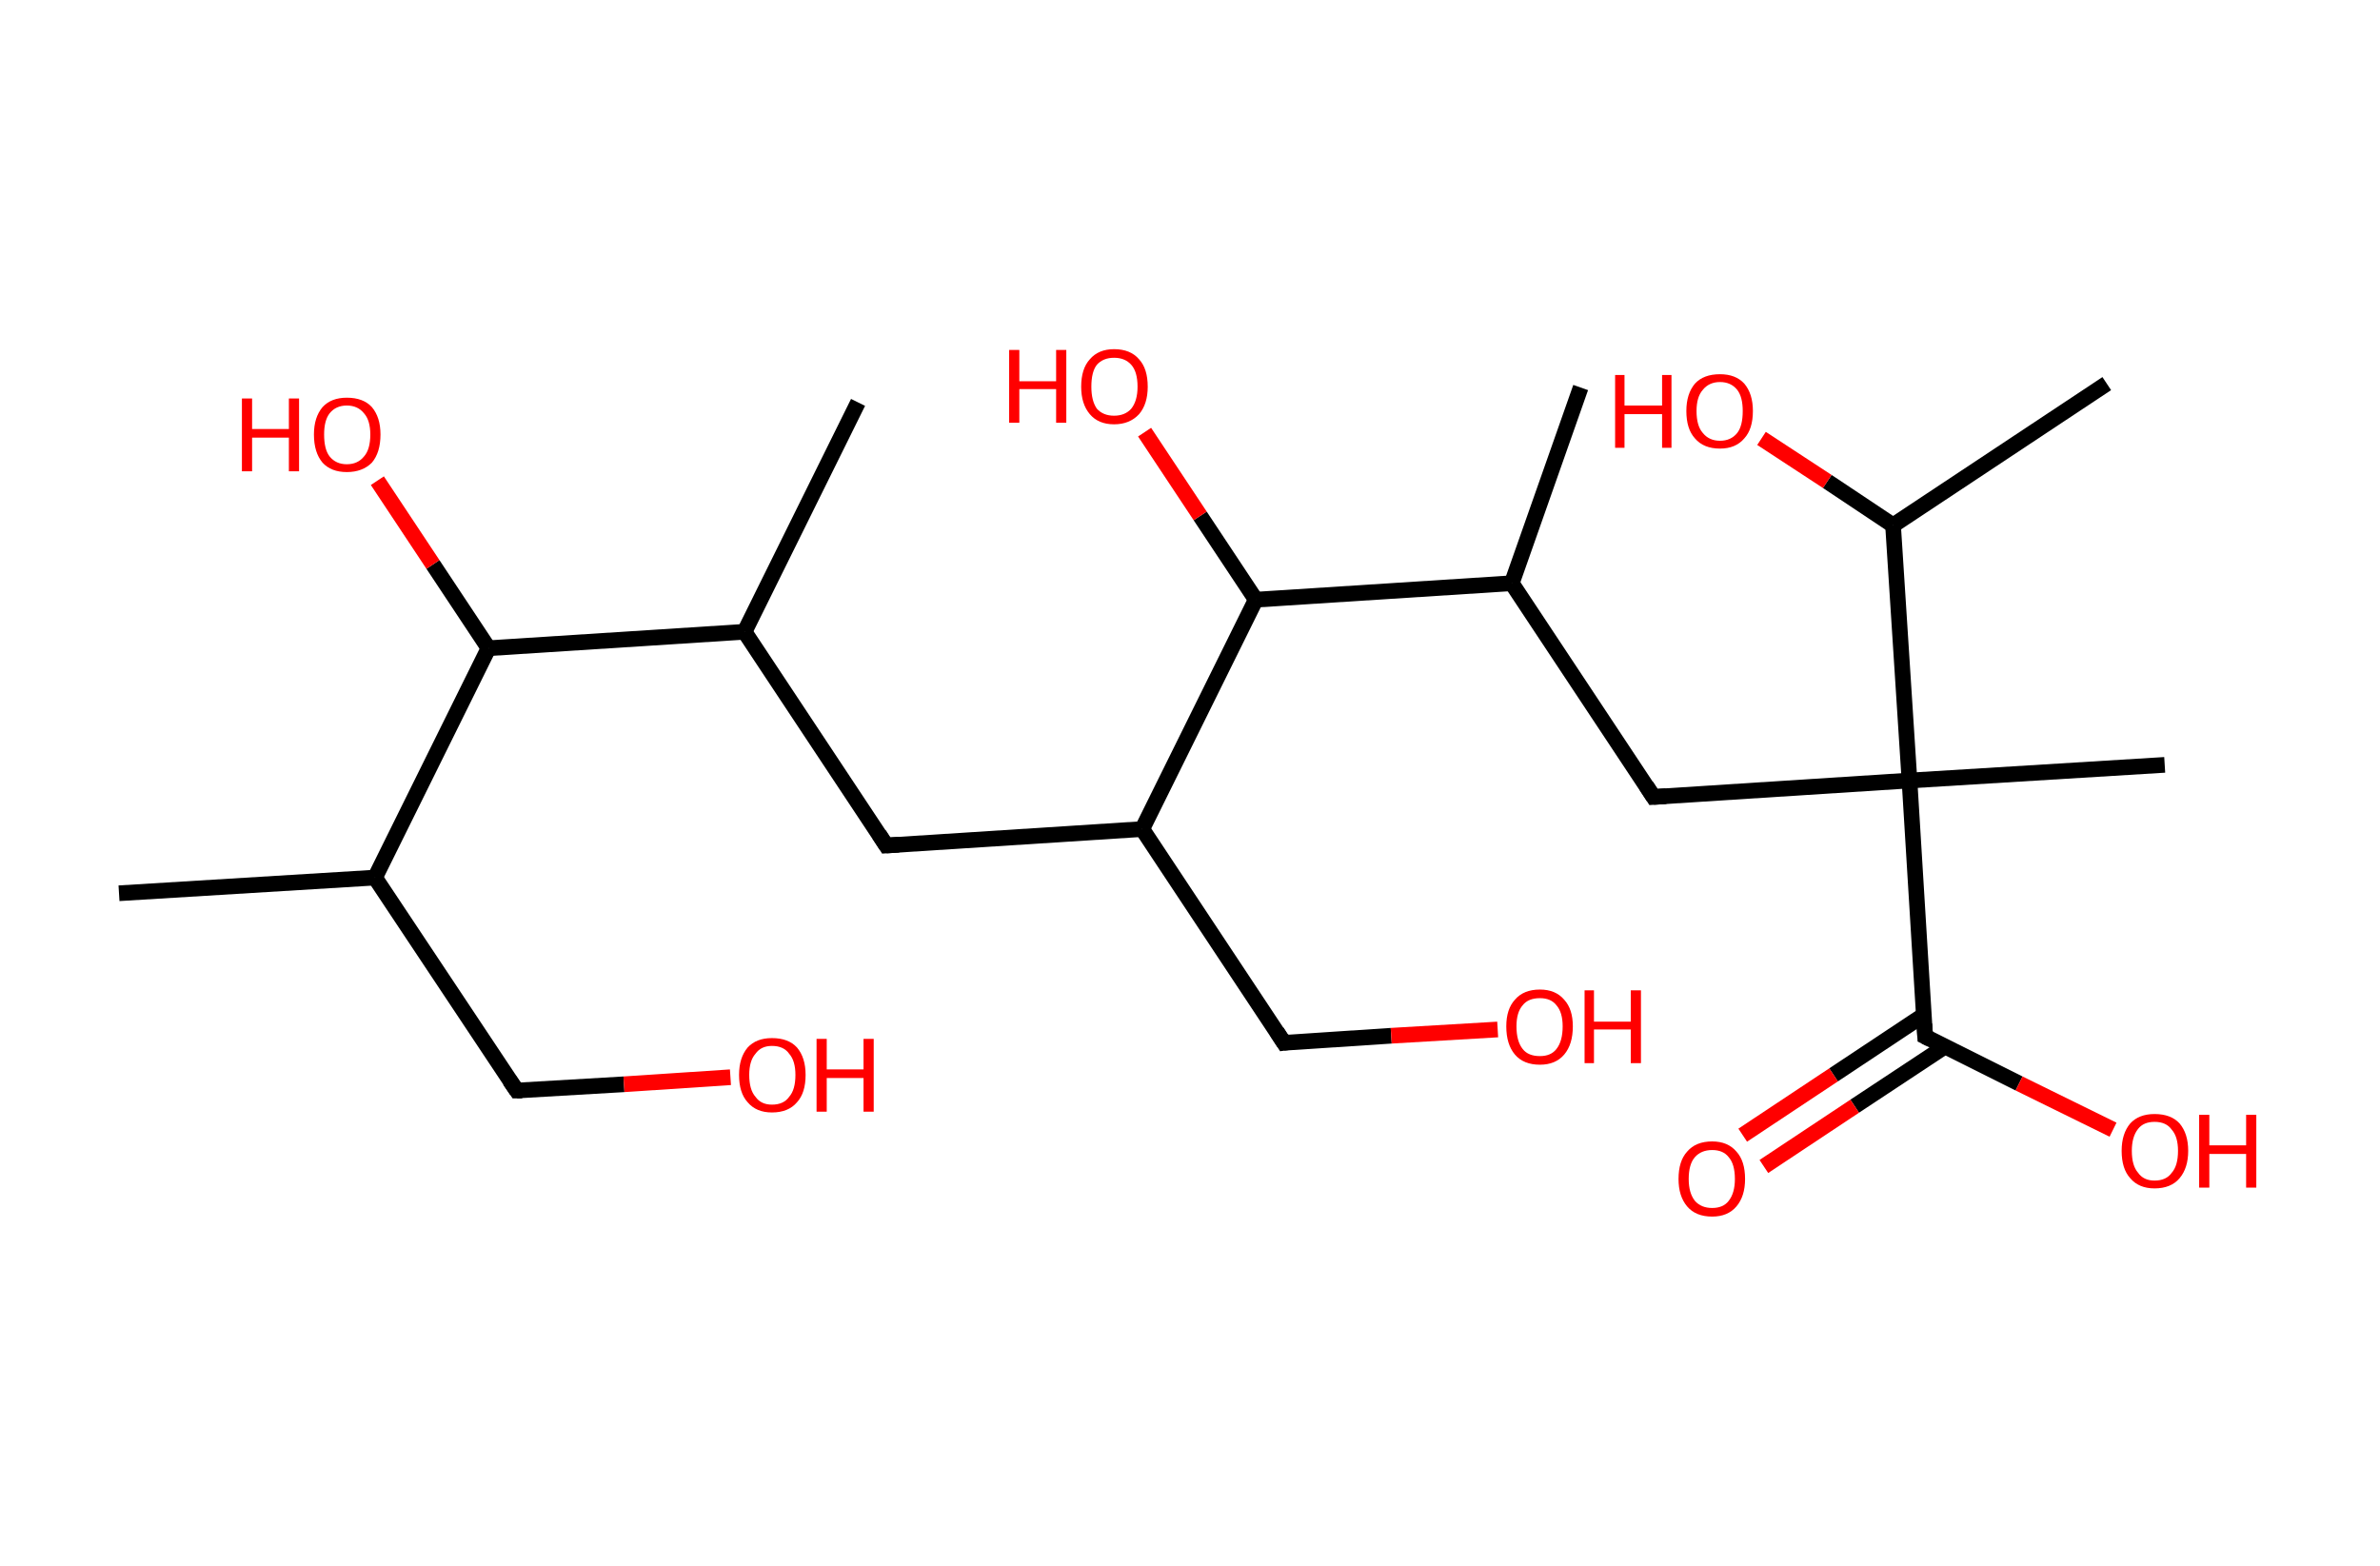 <?xml version='1.0' encoding='ASCII' standalone='yes'?>
<svg xmlns="http://www.w3.org/2000/svg" xmlns:rdkit="http://www.rdkit.org/xml" xmlns:xlink="http://www.w3.org/1999/xlink" version="1.1" baseProfile="full" xml:space="preserve" width="304px" height="200px" viewBox="0 0 304 200">
<!-- END OF HEADER -->
<rect style="opacity:1.0;fill:#FFFFFF;stroke:none" width="304.0" height="200.0" x="0.0" y="0.0"> </rect>
<path class="bond-0 atom-0 atom-1" d="M 15.2,114.1 L 47.9,112.1" style="fill:none;fill-rule:evenodd;stroke:#000000;stroke-width:2.0px;stroke-linecap:butt;stroke-linejoin:miter;stroke-opacity:1"/>
<path class="bond-1 atom-1 atom-2" d="M 47.9,112.1 L 66.0,139.3" style="fill:none;fill-rule:evenodd;stroke:#000000;stroke-width:2.0px;stroke-linecap:butt;stroke-linejoin:miter;stroke-opacity:1"/>
<path class="bond-2 atom-2 atom-3" d="M 66.0,139.3 L 79.7,138.5" style="fill:none;fill-rule:evenodd;stroke:#000000;stroke-width:2.0px;stroke-linecap:butt;stroke-linejoin:miter;stroke-opacity:1"/>
<path class="bond-2 atom-2 atom-3" d="M 79.7,138.5 L 93.3,137.6" style="fill:none;fill-rule:evenodd;stroke:#FF0000;stroke-width:2.0px;stroke-linecap:butt;stroke-linejoin:miter;stroke-opacity:1"/>
<path class="bond-3 atom-1 atom-4" d="M 47.9,112.1 L 62.4,82.8" style="fill:none;fill-rule:evenodd;stroke:#000000;stroke-width:2.0px;stroke-linecap:butt;stroke-linejoin:miter;stroke-opacity:1"/>
<path class="bond-4 atom-4 atom-5" d="M 62.4,82.8 L 55.3,72.1" style="fill:none;fill-rule:evenodd;stroke:#000000;stroke-width:2.0px;stroke-linecap:butt;stroke-linejoin:miter;stroke-opacity:1"/>
<path class="bond-4 atom-4 atom-5" d="M 55.3,72.1 L 48.2,61.4" style="fill:none;fill-rule:evenodd;stroke:#FF0000;stroke-width:2.0px;stroke-linecap:butt;stroke-linejoin:miter;stroke-opacity:1"/>
<path class="bond-5 atom-4 atom-6" d="M 62.4,82.8 L 95.1,80.7" style="fill:none;fill-rule:evenodd;stroke:#000000;stroke-width:2.0px;stroke-linecap:butt;stroke-linejoin:miter;stroke-opacity:1"/>
<path class="bond-6 atom-6 atom-7" d="M 95.1,80.7 L 109.6,51.4" style="fill:none;fill-rule:evenodd;stroke:#000000;stroke-width:2.0px;stroke-linecap:butt;stroke-linejoin:miter;stroke-opacity:1"/>
<path class="bond-7 atom-6 atom-8" d="M 95.1,80.7 L 113.2,108.0" style="fill:none;fill-rule:evenodd;stroke:#000000;stroke-width:2.0px;stroke-linecap:butt;stroke-linejoin:miter;stroke-opacity:1"/>
<path class="bond-8 atom-8 atom-9" d="M 113.2,108.0 L 145.9,105.9" style="fill:none;fill-rule:evenodd;stroke:#000000;stroke-width:2.0px;stroke-linecap:butt;stroke-linejoin:miter;stroke-opacity:1"/>
<path class="bond-9 atom-9 atom-10" d="M 145.9,105.9 L 164.0,133.2" style="fill:none;fill-rule:evenodd;stroke:#000000;stroke-width:2.0px;stroke-linecap:butt;stroke-linejoin:miter;stroke-opacity:1"/>
<path class="bond-10 atom-10 atom-11" d="M 164.0,133.2 L 177.7,132.3" style="fill:none;fill-rule:evenodd;stroke:#000000;stroke-width:2.0px;stroke-linecap:butt;stroke-linejoin:miter;stroke-opacity:1"/>
<path class="bond-10 atom-10 atom-11" d="M 177.7,132.3 L 191.3,131.5" style="fill:none;fill-rule:evenodd;stroke:#FF0000;stroke-width:2.0px;stroke-linecap:butt;stroke-linejoin:miter;stroke-opacity:1"/>
<path class="bond-11 atom-9 atom-12" d="M 145.9,105.9 L 160.4,76.6" style="fill:none;fill-rule:evenodd;stroke:#000000;stroke-width:2.0px;stroke-linecap:butt;stroke-linejoin:miter;stroke-opacity:1"/>
<path class="bond-12 atom-12 atom-13" d="M 160.4,76.6 L 153.3,65.9" style="fill:none;fill-rule:evenodd;stroke:#000000;stroke-width:2.0px;stroke-linecap:butt;stroke-linejoin:miter;stroke-opacity:1"/>
<path class="bond-12 atom-12 atom-13" d="M 153.3,65.9 L 146.2,55.2" style="fill:none;fill-rule:evenodd;stroke:#FF0000;stroke-width:2.0px;stroke-linecap:butt;stroke-linejoin:miter;stroke-opacity:1"/>
<path class="bond-13 atom-12 atom-14" d="M 160.4,76.6 L 193.1,74.5" style="fill:none;fill-rule:evenodd;stroke:#000000;stroke-width:2.0px;stroke-linecap:butt;stroke-linejoin:miter;stroke-opacity:1"/>
<path class="bond-14 atom-14 atom-15" d="M 193.1,74.5 L 201.9,49.5" style="fill:none;fill-rule:evenodd;stroke:#000000;stroke-width:2.0px;stroke-linecap:butt;stroke-linejoin:miter;stroke-opacity:1"/>
<path class="bond-15 atom-14 atom-16" d="M 193.1,74.5 L 211.2,101.8" style="fill:none;fill-rule:evenodd;stroke:#000000;stroke-width:2.0px;stroke-linecap:butt;stroke-linejoin:miter;stroke-opacity:1"/>
<path class="bond-16 atom-16 atom-17" d="M 211.2,101.8 L 243.9,99.7" style="fill:none;fill-rule:evenodd;stroke:#000000;stroke-width:2.0px;stroke-linecap:butt;stroke-linejoin:miter;stroke-opacity:1"/>
<path class="bond-17 atom-17 atom-18" d="M 243.9,99.7 L 276.5,97.7" style="fill:none;fill-rule:evenodd;stroke:#000000;stroke-width:2.0px;stroke-linecap:butt;stroke-linejoin:miter;stroke-opacity:1"/>
<path class="bond-18 atom-17 atom-19" d="M 243.9,99.7 L 245.9,132.4" style="fill:none;fill-rule:evenodd;stroke:#000000;stroke-width:2.0px;stroke-linecap:butt;stroke-linejoin:miter;stroke-opacity:1"/>
<path class="bond-19 atom-19 atom-20" d="M 245.8,129.6 L 234.2,137.3" style="fill:none;fill-rule:evenodd;stroke:#000000;stroke-width:2.0px;stroke-linecap:butt;stroke-linejoin:miter;stroke-opacity:1"/>
<path class="bond-19 atom-19 atom-20" d="M 234.2,137.3 L 222.6,145.0" style="fill:none;fill-rule:evenodd;stroke:#FF0000;stroke-width:2.0px;stroke-linecap:butt;stroke-linejoin:miter;stroke-opacity:1"/>
<path class="bond-19 atom-19 atom-20" d="M 248.4,133.7 L 236.9,141.3" style="fill:none;fill-rule:evenodd;stroke:#000000;stroke-width:2.0px;stroke-linecap:butt;stroke-linejoin:miter;stroke-opacity:1"/>
<path class="bond-19 atom-19 atom-20" d="M 236.9,141.3 L 225.3,149.0" style="fill:none;fill-rule:evenodd;stroke:#FF0000;stroke-width:2.0px;stroke-linecap:butt;stroke-linejoin:miter;stroke-opacity:1"/>
<path class="bond-20 atom-19 atom-21" d="M 245.9,132.4 L 257.9,138.4" style="fill:none;fill-rule:evenodd;stroke:#000000;stroke-width:2.0px;stroke-linecap:butt;stroke-linejoin:miter;stroke-opacity:1"/>
<path class="bond-20 atom-19 atom-21" d="M 257.9,138.4 L 269.9,144.3" style="fill:none;fill-rule:evenodd;stroke:#FF0000;stroke-width:2.0px;stroke-linecap:butt;stroke-linejoin:miter;stroke-opacity:1"/>
<path class="bond-21 atom-17 atom-22" d="M 243.9,99.7 L 241.8,67.1" style="fill:none;fill-rule:evenodd;stroke:#000000;stroke-width:2.0px;stroke-linecap:butt;stroke-linejoin:miter;stroke-opacity:1"/>
<path class="bond-22 atom-22 atom-23" d="M 241.8,67.1 L 269.1,49.0" style="fill:none;fill-rule:evenodd;stroke:#000000;stroke-width:2.0px;stroke-linecap:butt;stroke-linejoin:miter;stroke-opacity:1"/>
<path class="bond-23 atom-22 atom-24" d="M 241.8,67.1 L 233.4,61.5" style="fill:none;fill-rule:evenodd;stroke:#000000;stroke-width:2.0px;stroke-linecap:butt;stroke-linejoin:miter;stroke-opacity:1"/>
<path class="bond-23 atom-22 atom-24" d="M 233.4,61.5 L 225.0,56.0" style="fill:none;fill-rule:evenodd;stroke:#FF0000;stroke-width:2.0px;stroke-linecap:butt;stroke-linejoin:miter;stroke-opacity:1"/>
<path d="M 65.1,138.0 L 66.0,139.3 L 66.7,139.3" style="fill:none;stroke:#000000;stroke-width:2.0px;stroke-linecap:butt;stroke-linejoin:miter;stroke-opacity:1;"/>
<path d="M 112.3,106.6 L 113.2,108.0 L 114.8,107.9" style="fill:none;stroke:#000000;stroke-width:2.0px;stroke-linecap:butt;stroke-linejoin:miter;stroke-opacity:1;"/>
<path d="M 163.1,131.8 L 164.0,133.2 L 164.7,133.1" style="fill:none;stroke:#000000;stroke-width:2.0px;stroke-linecap:butt;stroke-linejoin:miter;stroke-opacity:1;"/>
<path d="M 210.3,100.4 L 211.2,101.8 L 212.8,101.7" style="fill:none;stroke:#000000;stroke-width:2.0px;stroke-linecap:butt;stroke-linejoin:miter;stroke-opacity:1;"/>
<path d="M 245.8,130.8 L 245.9,132.4 L 246.5,132.7" style="fill:none;stroke:#000000;stroke-width:2.0px;stroke-linecap:butt;stroke-linejoin:miter;stroke-opacity:1;"/>
<path class="atom-3" d="M 94.4 137.3 Q 94.4 135.1, 95.5 133.8 Q 96.6 132.6, 98.6 132.6 Q 100.7 132.6, 101.8 133.8 Q 102.9 135.1, 102.9 137.3 Q 102.9 139.6, 101.8 140.8 Q 100.7 142.1, 98.6 142.1 Q 96.6 142.1, 95.5 140.8 Q 94.4 139.6, 94.4 137.3 M 98.6 141.1 Q 100.1 141.1, 100.8 140.1 Q 101.6 139.2, 101.6 137.3 Q 101.6 135.5, 100.8 134.6 Q 100.1 133.6, 98.6 133.6 Q 97.2 133.6, 96.5 134.6 Q 95.7 135.5, 95.7 137.3 Q 95.7 139.2, 96.5 140.1 Q 97.2 141.1, 98.6 141.1 " fill="#FF0000"/>
<path class="atom-3" d="M 104.3 132.7 L 105.6 132.7 L 105.6 136.6 L 110.3 136.6 L 110.3 132.7 L 111.6 132.7 L 111.6 142.0 L 110.3 142.0 L 110.3 137.7 L 105.6 137.7 L 105.6 142.0 L 104.3 142.0 L 104.3 132.7 " fill="#FF0000"/>
<path class="atom-5" d="M 30.9 50.9 L 32.2 50.9 L 32.2 54.8 L 36.9 54.8 L 36.9 50.9 L 38.2 50.9 L 38.2 60.2 L 36.9 60.2 L 36.9 55.9 L 32.2 55.9 L 32.2 60.2 L 30.9 60.2 L 30.9 50.9 " fill="#FF0000"/>
<path class="atom-5" d="M 40.1 55.5 Q 40.1 53.3, 41.2 52.0 Q 42.3 50.8, 44.3 50.8 Q 46.4 50.8, 47.5 52.0 Q 48.6 53.3, 48.6 55.5 Q 48.6 57.8, 47.5 59.1 Q 46.3 60.3, 44.3 60.3 Q 42.3 60.3, 41.2 59.1 Q 40.1 57.8, 40.1 55.5 M 44.3 59.3 Q 45.7 59.3, 46.5 58.3 Q 47.3 57.4, 47.3 55.5 Q 47.3 53.7, 46.5 52.8 Q 45.7 51.8, 44.3 51.8 Q 42.9 51.8, 42.1 52.8 Q 41.4 53.7, 41.4 55.5 Q 41.4 57.4, 42.1 58.3 Q 42.9 59.3, 44.3 59.3 " fill="#FF0000"/>
<path class="atom-11" d="M 192.4 131.1 Q 192.4 128.9, 193.5 127.7 Q 194.6 126.4, 196.7 126.4 Q 198.7 126.4, 199.8 127.7 Q 200.9 128.9, 200.9 131.1 Q 200.9 133.4, 199.8 134.7 Q 198.7 136.0, 196.7 136.0 Q 194.6 136.0, 193.5 134.7 Q 192.4 133.4, 192.4 131.1 M 196.7 134.9 Q 198.1 134.9, 198.8 134.0 Q 199.6 133.0, 199.6 131.1 Q 199.6 129.3, 198.8 128.4 Q 198.1 127.5, 196.7 127.5 Q 195.2 127.5, 194.5 128.4 Q 193.7 129.3, 193.7 131.1 Q 193.7 133.0, 194.5 134.0 Q 195.2 134.9, 196.7 134.9 " fill="#FF0000"/>
<path class="atom-11" d="M 202.4 126.5 L 203.6 126.5 L 203.6 130.5 L 208.3 130.5 L 208.3 126.5 L 209.6 126.5 L 209.6 135.8 L 208.3 135.8 L 208.3 131.5 L 203.6 131.5 L 203.6 135.8 L 202.4 135.8 L 202.4 126.5 " fill="#FF0000"/>
<path class="atom-13" d="M 128.9 44.7 L 130.2 44.7 L 130.2 48.7 L 134.9 48.7 L 134.9 44.7 L 136.2 44.7 L 136.2 54.0 L 134.9 54.0 L 134.9 49.7 L 130.2 49.7 L 130.2 54.0 L 128.9 54.0 L 128.9 44.7 " fill="#FF0000"/>
<path class="atom-13" d="M 138.1 49.4 Q 138.1 47.1, 139.2 45.9 Q 140.3 44.6, 142.3 44.6 Q 144.4 44.6, 145.5 45.9 Q 146.6 47.1, 146.6 49.4 Q 146.6 51.6, 145.5 52.9 Q 144.3 54.2, 142.3 54.2 Q 140.3 54.2, 139.2 52.9 Q 138.1 51.6, 138.1 49.4 M 142.3 53.1 Q 143.7 53.1, 144.5 52.2 Q 145.3 51.2, 145.3 49.4 Q 145.3 47.5, 144.5 46.6 Q 143.7 45.7, 142.3 45.7 Q 140.9 45.7, 140.1 46.6 Q 139.4 47.5, 139.4 49.4 Q 139.4 51.2, 140.1 52.2 Q 140.9 53.1, 142.3 53.1 " fill="#FF0000"/>
<path class="atom-20" d="M 214.4 150.6 Q 214.4 148.3, 215.5 147.1 Q 216.6 145.8, 218.7 145.8 Q 220.7 145.8, 221.8 147.1 Q 222.9 148.3, 222.9 150.6 Q 222.9 152.8, 221.8 154.1 Q 220.7 155.4, 218.7 155.4 Q 216.6 155.4, 215.5 154.1 Q 214.4 152.8, 214.4 150.6 M 218.7 154.3 Q 220.1 154.3, 220.8 153.4 Q 221.6 152.4, 221.6 150.6 Q 221.6 148.7, 220.8 147.8 Q 220.1 146.9, 218.7 146.9 Q 217.3 146.9, 216.5 147.8 Q 215.7 148.7, 215.7 150.6 Q 215.7 152.4, 216.5 153.4 Q 217.3 154.3, 218.7 154.3 " fill="#FF0000"/>
<path class="atom-21" d="M 271.0 147.0 Q 271.0 144.8, 272.1 143.5 Q 273.2 142.3, 275.2 142.3 Q 277.3 142.3, 278.4 143.5 Q 279.5 144.8, 279.5 147.0 Q 279.5 149.2, 278.4 150.5 Q 277.3 151.8, 275.2 151.8 Q 273.2 151.8, 272.1 150.5 Q 271.0 149.3, 271.0 147.0 M 275.2 150.8 Q 276.7 150.8, 277.4 149.8 Q 278.2 148.9, 278.2 147.0 Q 278.2 145.2, 277.4 144.3 Q 276.7 143.3, 275.2 143.3 Q 273.8 143.3, 273.1 144.2 Q 272.3 145.2, 272.3 147.0 Q 272.3 148.9, 273.1 149.8 Q 273.8 150.8, 275.2 150.8 " fill="#FF0000"/>
<path class="atom-21" d="M 280.9 142.4 L 282.2 142.4 L 282.2 146.3 L 286.9 146.3 L 286.9 142.4 L 288.2 142.4 L 288.2 151.7 L 286.9 151.7 L 286.9 147.4 L 282.2 147.4 L 282.2 151.7 L 280.9 151.7 L 280.9 142.4 " fill="#FF0000"/>
<path class="atom-24" d="M 206.3 47.9 L 207.5 47.9 L 207.5 51.8 L 212.3 51.8 L 212.3 47.9 L 213.5 47.9 L 213.5 57.2 L 212.3 57.2 L 212.3 52.9 L 207.5 52.9 L 207.5 57.2 L 206.3 57.2 L 206.3 47.9 " fill="#FF0000"/>
<path class="atom-24" d="M 215.4 52.5 Q 215.4 50.3, 216.5 49.0 Q 217.6 47.8, 219.7 47.8 Q 221.7 47.8, 222.8 49.0 Q 223.9 50.3, 223.9 52.5 Q 223.9 54.8, 222.8 56.0 Q 221.7 57.3, 219.7 57.3 Q 217.6 57.3, 216.5 56.0 Q 215.4 54.8, 215.4 52.5 M 219.7 56.3 Q 221.1 56.3, 221.9 55.3 Q 222.6 54.4, 222.6 52.5 Q 222.6 50.7, 221.9 49.8 Q 221.1 48.8, 219.7 48.8 Q 218.3 48.8, 217.5 49.8 Q 216.7 50.7, 216.7 52.5 Q 216.7 54.4, 217.5 55.3 Q 218.3 56.3, 219.7 56.3 " fill="#FF0000"/>
</svg>

